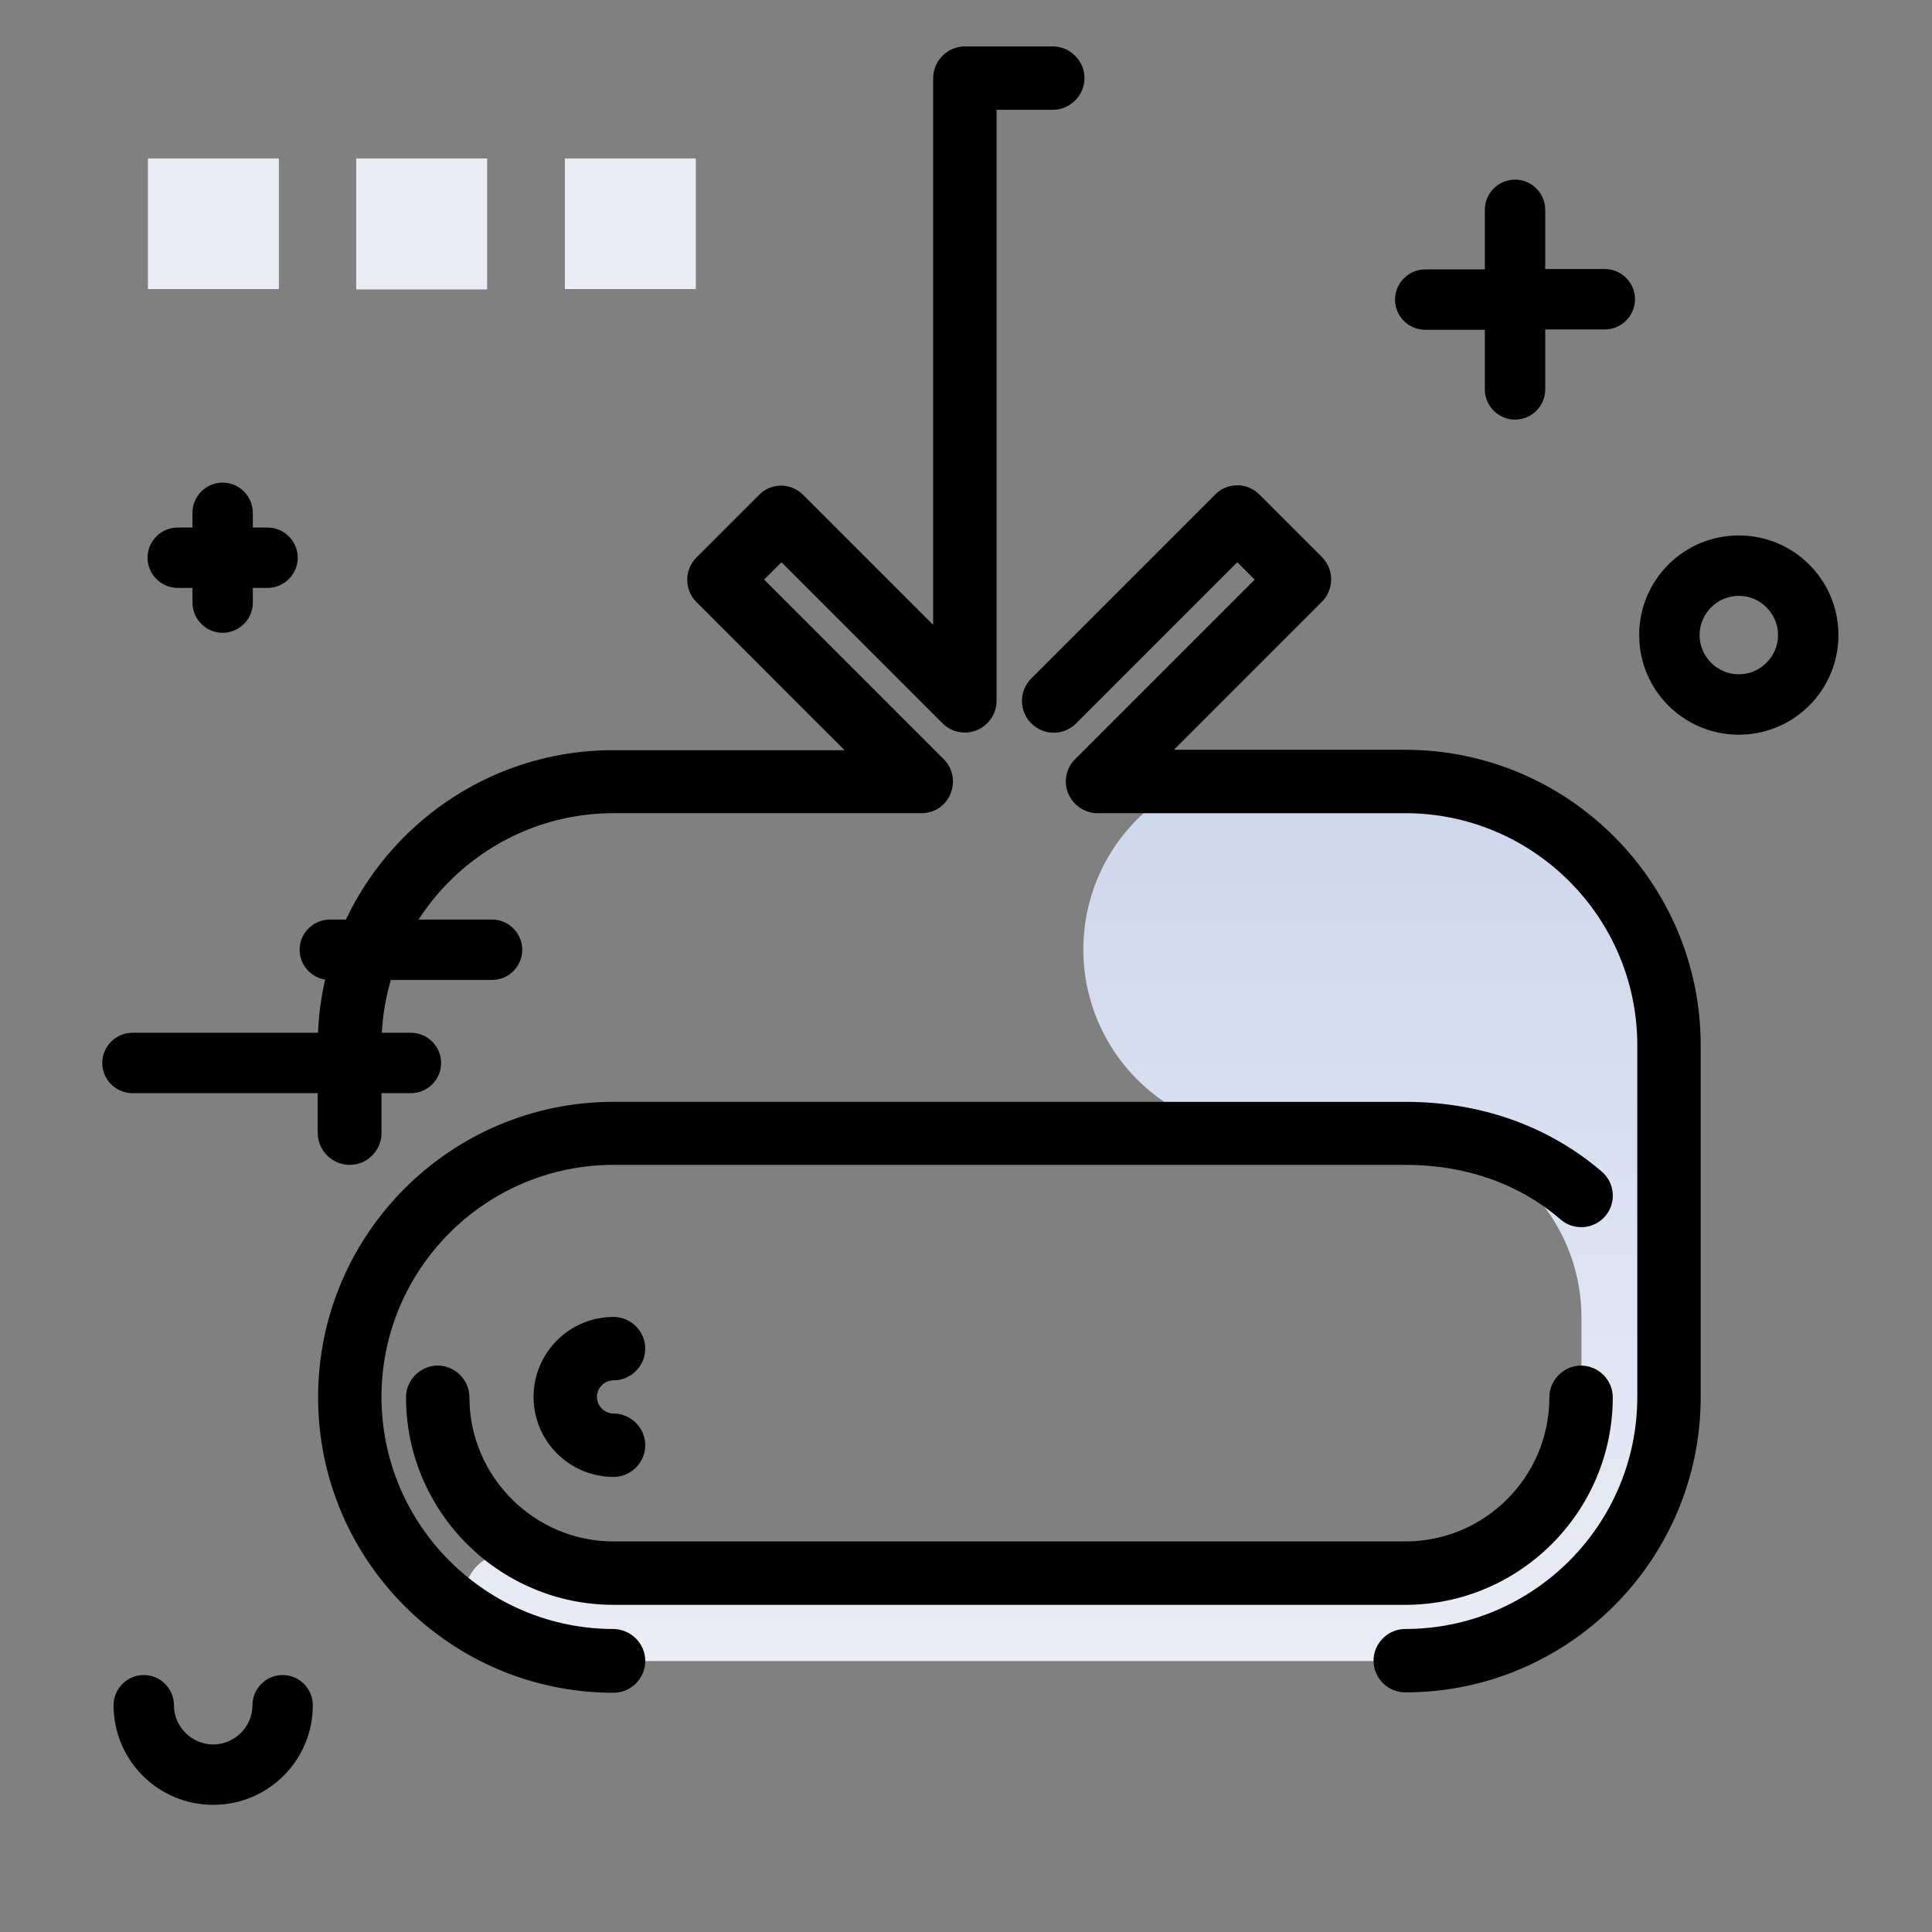 <svg version="1.1" id="Layer_1" xmlns="http://www.w3.org/2000/svg" xmlns:xlink="http://www.w3.org/1999/xlink" x="0px" y="0px" viewBox="0 0 512 512" enable-background="new 0 0 512 512" xml:space="preserve">
<rect x="0" y="0" width="512" height="512" fill="#808080" stroke="none"/>
<linearGradient id="SVGID_1_" gradientUnits="userSpaceOnUse" x1="282.631" y1="435.047" x2="282.631" y2="198.911" class="gradient-element">
	<stop offset="0" class="primary-color-gradient" style="stop-color: rgb(233, 236, 245)"></stop>
	<stop offset="1" class="secondary-color-gradient" style="stop-color: rgb(204, 214, 235)"></stop>
</linearGradient>
<path fill="url(#SVGID_1_)" d="M442.3,275.9V367c0,40.4-32.8,73.2-73.1,73.2h-213c-11.2,0-20-2.5-27.6-7c-10.1-6-5.7-21.6,6.1-21.6
	h0c2.2,0,4.3,0.4,6.3,1.2c6.2,2.6,22.3,4.1,26.6,4.1h202.7c27,0,48.8-21.8,48.8-48.8v-18.9c0-27-21.8-48.8-48.8-48.8h-34.4
	c-26.9,0-48.8-21.8-48.8-48.8v0c0-26.9,21.8-48.8,48.8-48.8h33.4C409.6,202.8,442.3,235.5,442.3,275.9z"></path>
<path d="M171,440.2c0,4.6-3.8,8.4-8.4,8.4c-43.2,0-78.3-35.1-78.3-78.3s35.1-78.3,78.3-78.3h209.8c20,0,38,6.4,52.1,18.5
	c3.5,3,3.9,8.3,0.9,11.8c-3,3.5-8.3,3.9-11.8,0.9c-11-9.5-25.2-14.5-41.1-14.5H162.6c-33.9,0-61.5,27.6-61.5,61.5
	c0,33.9,27.6,61.5,61.5,61.5C167.3,431.8,171,435.6,171,440.2z M92.7,308.7c4.6,0,8.4-3.8,8.4-8.4V277c0-33.9,27.6-61.5,61.5-61.5
	h81.6c3.4,0,6.5-2,7.7-5.2c1.3-3.1,0.6-6.7-1.8-9.1l-47.6-47.6l4.6-4.6l42.7,42.7c2.4,2.4,6,3.1,9.1,1.8c3.1-1.3,5.2-4.4,5.2-7.7
	V29.1h14.9c4.6,0,8.4-3.8,8.4-8.4s-3.8-8.4-8.4-8.4h-23.3c-4.6,0-8.4,3.8-8.4,8.4v144.9l-34.4-34.4c-1.6-1.6-3.7-2.5-5.9-2.5
	s-4.4,0.9-5.9,2.5l-16.5,16.5c-3.3,3.3-3.3,8.6,0,11.9l39.2,39.2h-61.3c-43.2,0-78.3,35.1-78.3,78.3v23.3
	C84.3,305,88.1,308.7,92.7,308.7z M124.4,370.3c0-4.6-3.8-8.4-8.4-8.4c-4.6,0-8.4,3.8-8.4,8.4c0,30.3,24.7,55,55,55h209.8
	c30.3,0,55-24.7,55-55c0-4.6-3.8-8.4-8.4-8.4s-8.4,3.8-8.4,8.4c0,21.1-17.1,38.2-38.2,38.2H162.6
	C141.6,408.5,124.4,391.3,124.4,370.3z M372.4,198.7h-61.3l39.2-39.2c3.3-3.3,3.3-8.6,0-11.9l-16.5-16.5c-1.6-1.6-3.7-2.5-5.9-2.5
	s-4.4,0.9-5.9,2.5l-48.7,48.7c-3.3,3.3-3.3,8.6,0,11.9s8.6,3.3,11.9,0l42.7-42.7l4.6,4.6l-47.6,47.6c-2.4,2.4-3.1,6-1.8,9.1
	c1.3,3.1,4.4,5.2,7.7,5.2h81.6c33.9,0,61.5,27.6,61.5,61.5v93.2c0,33.9-27.6,61.5-61.5,61.5c-4.6,0-8.4,3.8-8.4,8.4s3.8,8.4,8.4,8.4
	c43.2,0,78.3-35.1,78.3-78.3V277C450.7,233.9,415.6,198.7,372.4,198.7z M162.6,365.8c4.6,0,8.4-3.8,8.4-8.4s-3.8-8.4-8.4-8.4
	c-11.7,0-21.2,9.5-21.2,21.2s9.5,21.2,21.2,21.2c4.6,0,8.4-3.8,8.4-8.4s-3.8-8.4-8.4-8.4c-2.4,0-4.4-2-4.4-4.4
	S160.2,365.8,162.6,365.8z"></path>
<g>
	<path fill="rgb(233, 236, 245)" class="primary-color" d="M73.9,76.6H39.2V42h34.7V76.6z M129.1,42H94.4v34.7h34.7V42z"></path>
	<path fill="rgb(233, 236, 245)" class="primary-color" d="M184.4,76.6h-34.7V42h34.7V76.6z"></path>
</g>
<path d="M82.9,451.9c0,14.6-11.8,26.4-26.4,26.4s-26.4-11.8-26.4-26.4c0-4.4,3.6-8,8-8s8,3.6,8,8c0,5.7,4.7,10.4,10.4,10.4
	s10.4-4.7,10.4-10.4c0-4.4,3.6-8,8-8S82.9,447.5,82.9,451.9z M47.1,155.8H51v3.9c0,4.4,3.6,8,8,8s8-3.6,8-8v-3.9h3.9
	c4.4,0,8-3.6,8-8s-3.6-8-8-8H67v-3.9c0-4.4-3.6-8-8-8s-8,3.6-8,8v3.9h-3.9c-4.4,0-8,3.6-8,8S42.7,155.8,47.1,155.8z M108.9,273.7
	H35.1c-4.4,0-8,3.6-8,8s3.6,8,8,8h73.8c4.4,0,8-3.6,8-8S113.3,273.7,108.9,273.7z M130.4,243.7h-43c-4.4,0-8,3.6-8,8s3.6,8,8,8h43
	c4.4,0,8-3.6,8-8S134.8,243.7,130.4,243.7z M487.2,168.3c0,14.6-11.8,26.4-26.4,26.4s-26.4-11.8-26.4-26.4s11.8-26.4,26.4-26.4
	S487.2,153.7,487.2,168.3z M471.2,168.3c0-5.7-4.7-10.4-10.4-10.4s-10.4,4.7-10.4,10.4c0,5.7,4.7,10.4,10.4,10.4
	S471.2,174,471.2,168.3z M425.3,71.3h-15.8V55.6c0-4.4-3.6-8-8-8s-8,3.6-8,8v15.8h-15.8c-4.4,0-8,3.6-8,8s3.6,8,8,8h15.8v15.8
	c0,4.4,3.6,8,8,8s8-3.6,8-8V87.3h15.8c4.4,0,8-3.6,8-8S429.7,71.3,425.3,71.3z"></path>
</svg>